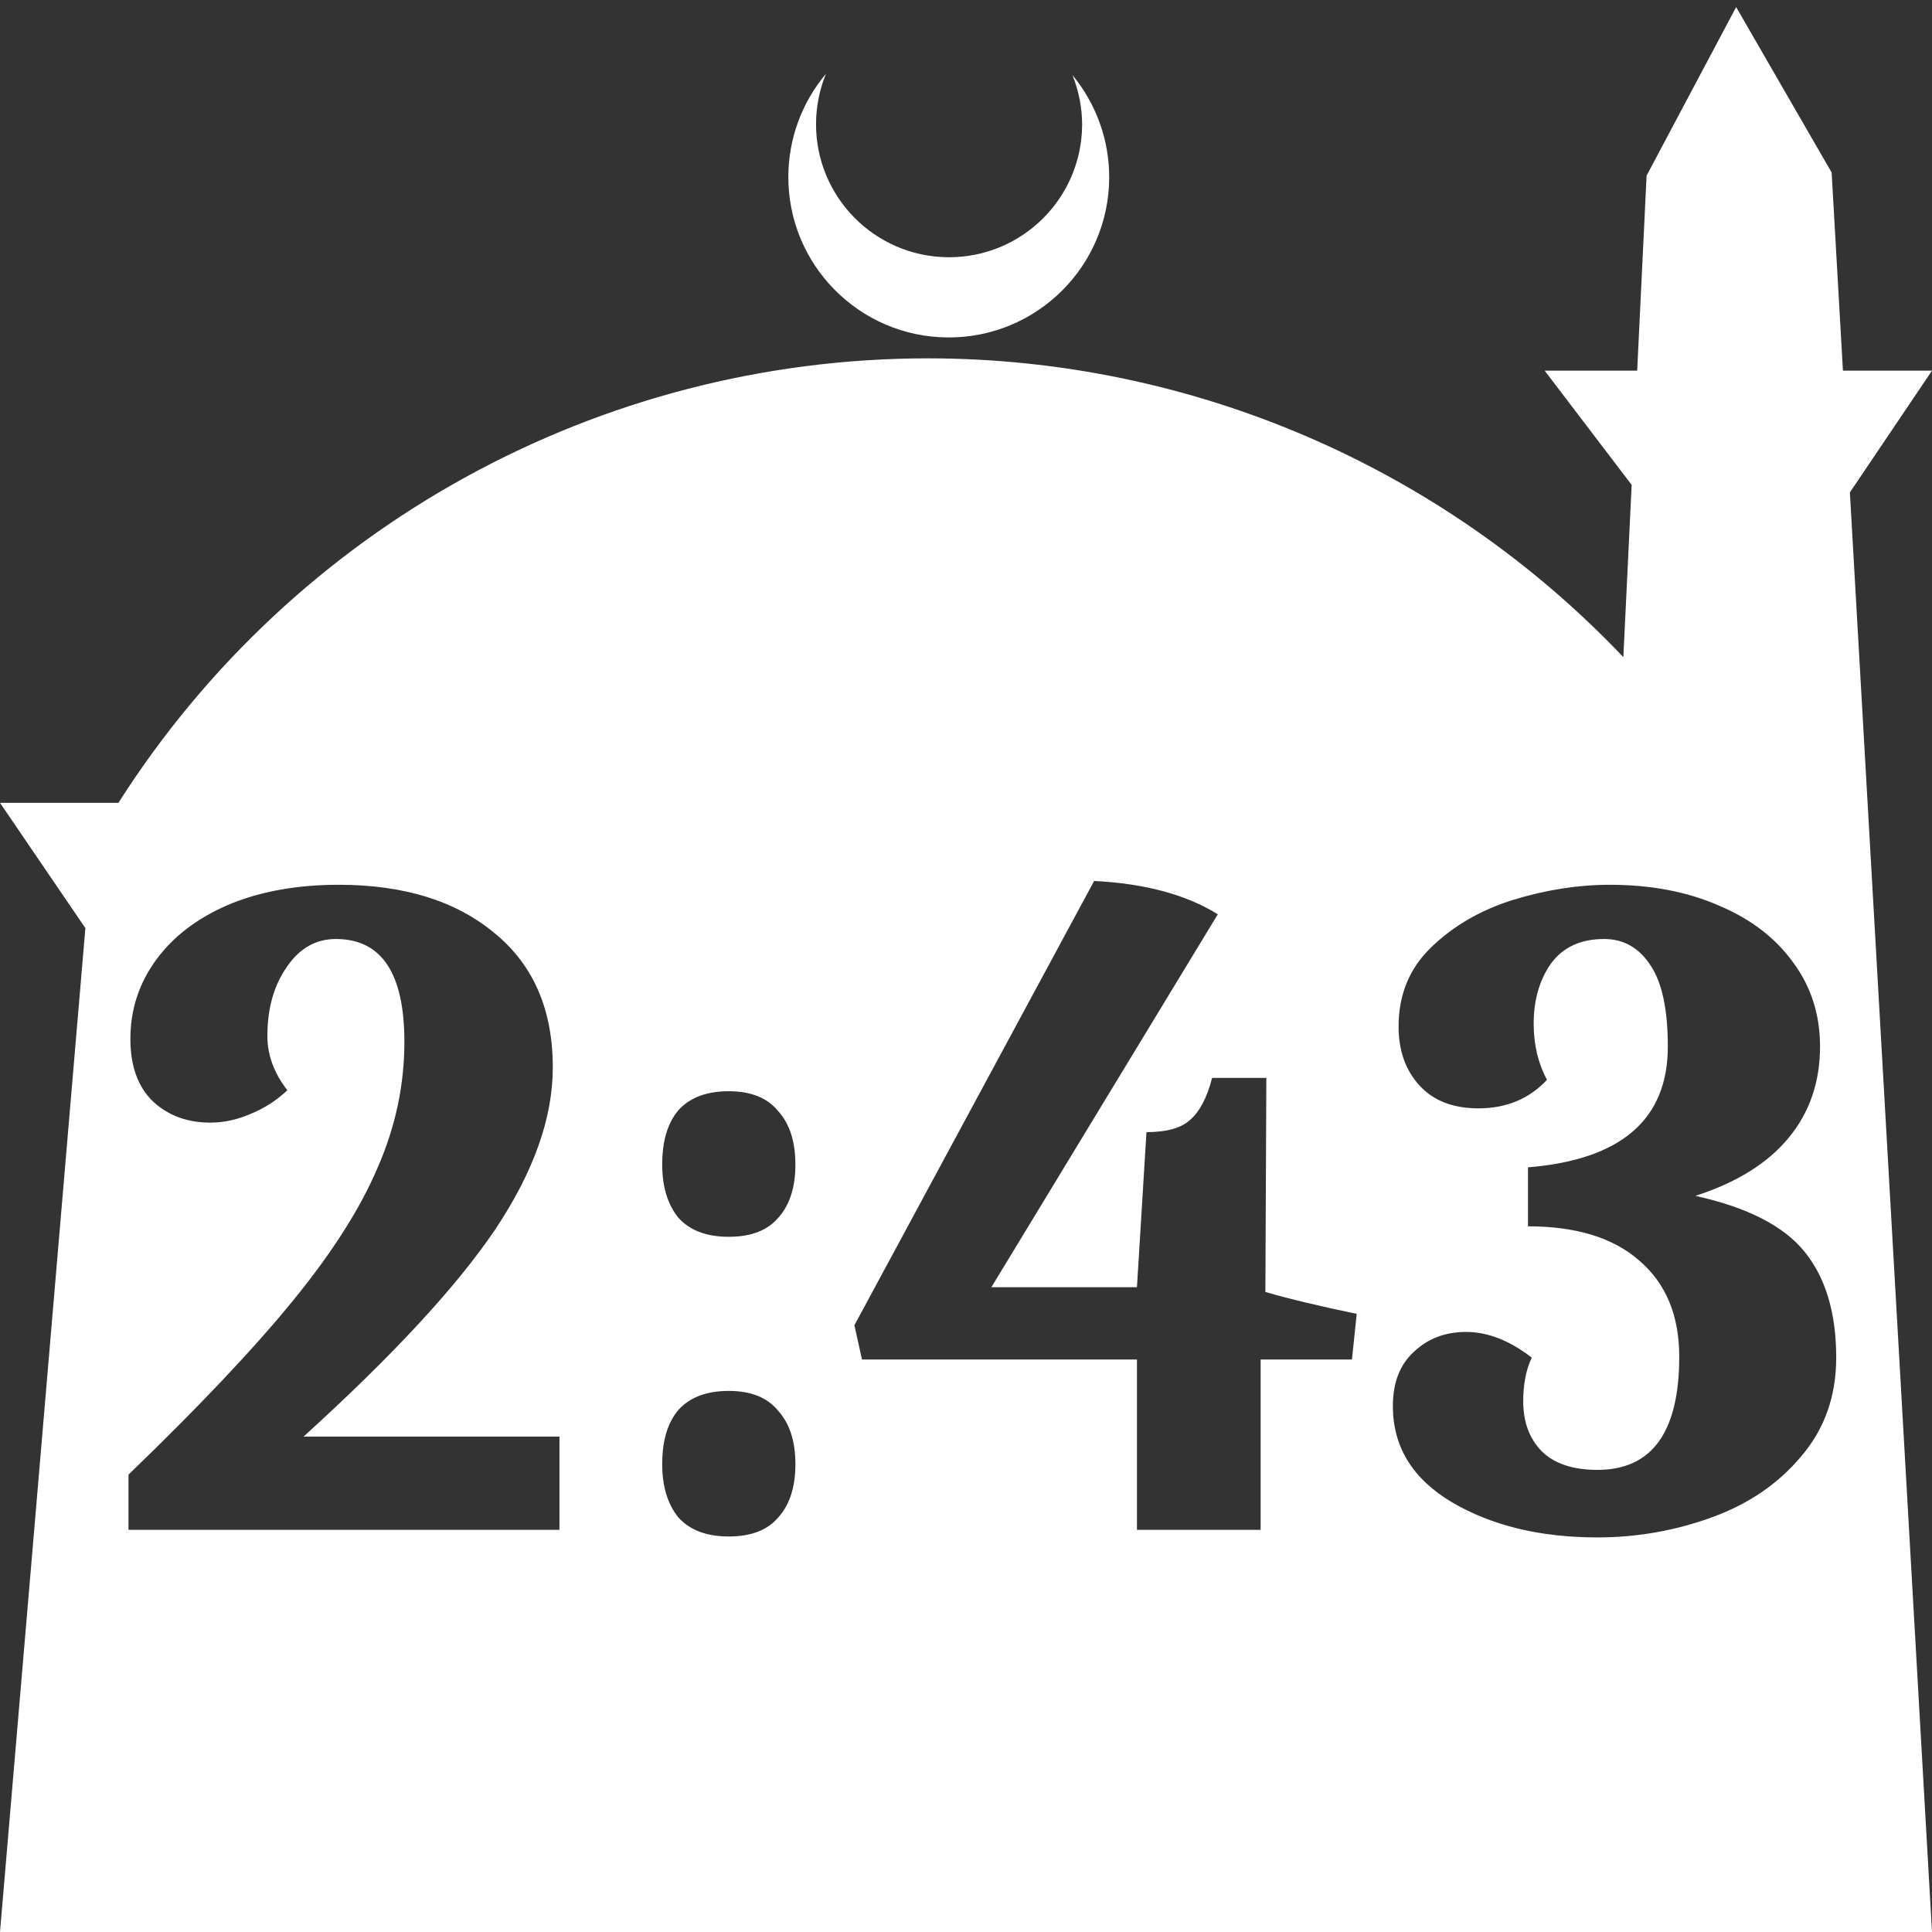 <?xml version="1.0" encoding="UTF-8" standalone="no"?>
<!-- Created with Inkscape (http://www.inkscape.org/) -->

<svg
   width="172.67mm"
   height="172.67mm"
   viewBox="0 0 172.67 172.67"
   version="1.1"
   id="svg1"
   xml:space="preserve"
   xmlns="http://www.w3.org/2000/svg"
   xmlns:svg="http://www.w3.org/2000/svg"><rect x="0" y="0" width="172.67" height="172.67" fill="#333333" stroke="none"/><defs
     id="defs1" /><g
     id="layer1"
     transform="translate(157.251,198.81)"><path
       id="path5"
       style="fill:#ffffff;fill-opacity:1;stroke-width:0.805;stroke-linecap:round;stroke-linejoin:round"
       d="M -2.086 -198.177 L -10.089 -183.113 L -10.93 -165.684 L -19.199 -165.684 L -11.423 -155.474 L -12.166 -140.079 C -28.353 -157.121 -50.824 -166.774 -74.327 -166.784 C -103.645 -166.774 -130.927 -151.792 -146.667 -127.059 L -157.251 -127.059 L -149.62 -115.86 L -157.251 -26.14 L -8.514 -26.14 L 15.419 -26.14 L 8.08 -154.802 L 15.419 -165.684 L 7.459 -165.684 L 6.449 -183.393 L -2.086 -198.177 z M -83.431 -192.216 C -85.585 -189.655 -86.775 -186.421 -86.795 -183.075 C -86.842 -175.155 -80.46 -168.697 -72.54 -168.651 C -64.621 -168.604 -58.163 -174.986 -58.117 -182.905 C -58.103 -186.26 -59.266 -189.514 -61.404 -192.1 C -60.831 -190.684 -60.537 -189.17 -60.537 -187.641 C -60.576 -181.074 -65.931 -175.782 -72.498 -175.82 C -79.065 -175.859 -84.358 -181.214 -84.319 -187.781 C -84.309 -189.303 -84.008 -190.808 -83.431 -192.216 z M -59.464 -120.074 C -54.929 -119.848 -51.244 -118.856 -48.41 -117.098 L -68.647 -83.767 L -55.638 -83.767 L -54.787 -97.627 C -52.973 -97.627 -51.67 -97.995 -50.876 -98.732 C -50.026 -99.469 -49.374 -100.716 -48.92 -102.473 L -44.073 -102.473 L -44.159 -83.342 C -42.005 -82.718 -39.284 -82.067 -35.996 -81.386 L -36.421 -77.305 L -44.584 -77.305 L -44.584 -62.085 L -55.638 -62.085 L -55.638 -77.305 L -80.211 -77.305 L -80.891 -80.366 L -59.464 -120.074 z M -126.976 -119.734 C -121.138 -119.734 -116.49 -118.289 -113.032 -115.398 C -109.574 -112.563 -107.845 -108.567 -107.845 -103.409 C -107.845 -98.874 -109.574 -94.027 -113.032 -88.869 C -116.49 -83.767 -122.186 -77.617 -130.122 -70.417 L -107.25 -70.417 L -107.25 -62.085 L -145.768 -62.085 L -145.768 -67.016 C -139.476 -73.081 -134.572 -78.268 -131.058 -82.576 C -127.543 -86.885 -125.021 -90.853 -123.49 -94.481 C -121.903 -98.108 -121.11 -101.85 -121.11 -105.704 C -121.11 -111.826 -123.15 -114.888 -127.232 -114.888 C -129.046 -114.888 -130.519 -114.037 -131.653 -112.336 C -132.787 -110.692 -133.354 -108.652 -133.354 -106.214 C -133.354 -104.514 -132.758 -102.899 -131.568 -101.368 C -132.531 -100.461 -133.637 -99.752 -134.884 -99.242 C -136.075 -98.732 -137.265 -98.477 -138.455 -98.477 C -140.496 -98.477 -142.197 -99.1 -143.557 -100.347 C -144.918 -101.651 -145.598 -103.522 -145.598 -105.959 C -145.598 -108.567 -144.833 -110.92 -143.302 -113.017 C -141.771 -115.114 -139.617 -116.758 -136.84 -117.948 C -134.006 -119.139 -130.718 -119.734 -126.976 -119.734 z M -13.378 -119.734 C -9.694 -119.734 -6.434 -119.111 -3.6 -117.864 C -0.766 -116.673 1.445 -114.972 3.032 -112.762 C 4.619 -110.608 5.413 -108.114 5.413 -105.279 C 5.413 -102.105 4.478 -99.384 2.607 -97.117 C 0.736 -94.849 -2.041 -93.12 -5.726 -91.93 C -1.078 -90.909 2.182 -89.237 4.052 -86.913 C 5.923 -84.589 6.858 -81.443 6.858 -77.475 C 6.858 -74.017 5.81 -71.07 3.712 -68.632 C 1.672 -66.195 -0.993 -64.38 -4.281 -63.19 C -7.568 -62 -10.969 -61.405 -14.484 -61.405 C -19.585 -61.405 -23.922 -62.453 -27.493 -64.551 C -31.008 -66.648 -32.765 -69.51 -32.765 -73.138 C -32.765 -75.236 -32.141 -76.851 -30.894 -77.985 C -29.647 -79.175 -28.088 -79.77 -26.218 -79.77 C -24.29 -79.77 -22.335 -79.005 -20.351 -77.475 C -20.861 -76.398 -21.116 -75.094 -21.116 -73.564 C -21.116 -71.75 -20.577 -70.276 -19.5 -69.142 C -18.367 -68.008 -16.694 -67.441 -14.484 -67.441 C -9.609 -67.441 -7.171 -70.814 -7.171 -77.56 C -7.171 -81.244 -8.362 -84.107 -10.743 -86.148 C -13.067 -88.188 -16.383 -89.209 -20.691 -89.209 L -20.691 -94.481 C -12.358 -95.161 -8.191 -98.761 -8.191 -105.279 C -8.191 -108.567 -8.702 -110.976 -9.722 -112.506 C -10.742 -114.094 -12.131 -114.888 -13.889 -114.888 C -15.986 -114.888 -17.573 -114.151 -18.65 -112.677 C -19.671 -111.203 -20.181 -109.417 -20.181 -107.32 C -20.181 -105.449 -19.784 -103.777 -18.99 -102.303 C -20.577 -100.603 -22.618 -99.752 -25.112 -99.752 C -27.38 -99.752 -29.137 -100.432 -30.384 -101.793 C -31.631 -103.153 -32.255 -104.911 -32.255 -107.065 C -32.255 -109.899 -31.291 -112.252 -29.364 -114.122 C -27.38 -116.05 -24.942 -117.467 -22.051 -118.374 C -19.103 -119.281 -16.212 -119.734 -13.378 -119.734 z M -92.115 -101.283 C -90.131 -101.283 -88.657 -100.688 -87.694 -99.497 C -86.673 -98.364 -86.163 -96.777 -86.163 -94.736 C -86.163 -92.695 -86.673 -91.108 -87.694 -89.974 C -88.657 -88.84 -90.131 -88.273 -92.115 -88.273 C -94.099 -88.273 -95.601 -88.84 -96.621 -89.974 C -97.585 -91.164 -98.067 -92.752 -98.067 -94.736 C -98.067 -96.833 -97.585 -98.448 -96.621 -99.582 C -95.601 -100.716 -94.099 -101.283 -92.115 -101.283 z M -92.115 -74.499 C -90.131 -74.499 -88.657 -73.904 -87.694 -72.713 C -86.673 -71.58 -86.163 -69.992 -86.163 -67.951 C -86.163 -65.911 -86.673 -64.324 -87.694 -63.19 C -88.657 -62.056 -90.131 -61.489 -92.115 -61.489 C -94.099 -61.489 -95.601 -62.056 -96.621 -63.19 C -97.585 -64.38 -98.067 -65.967 -98.067 -67.951 C -98.067 -70.049 -97.585 -71.664 -96.621 -72.798 C -95.601 -73.932 -94.099 -74.499 -92.115 -74.499 z " /></g></svg>
